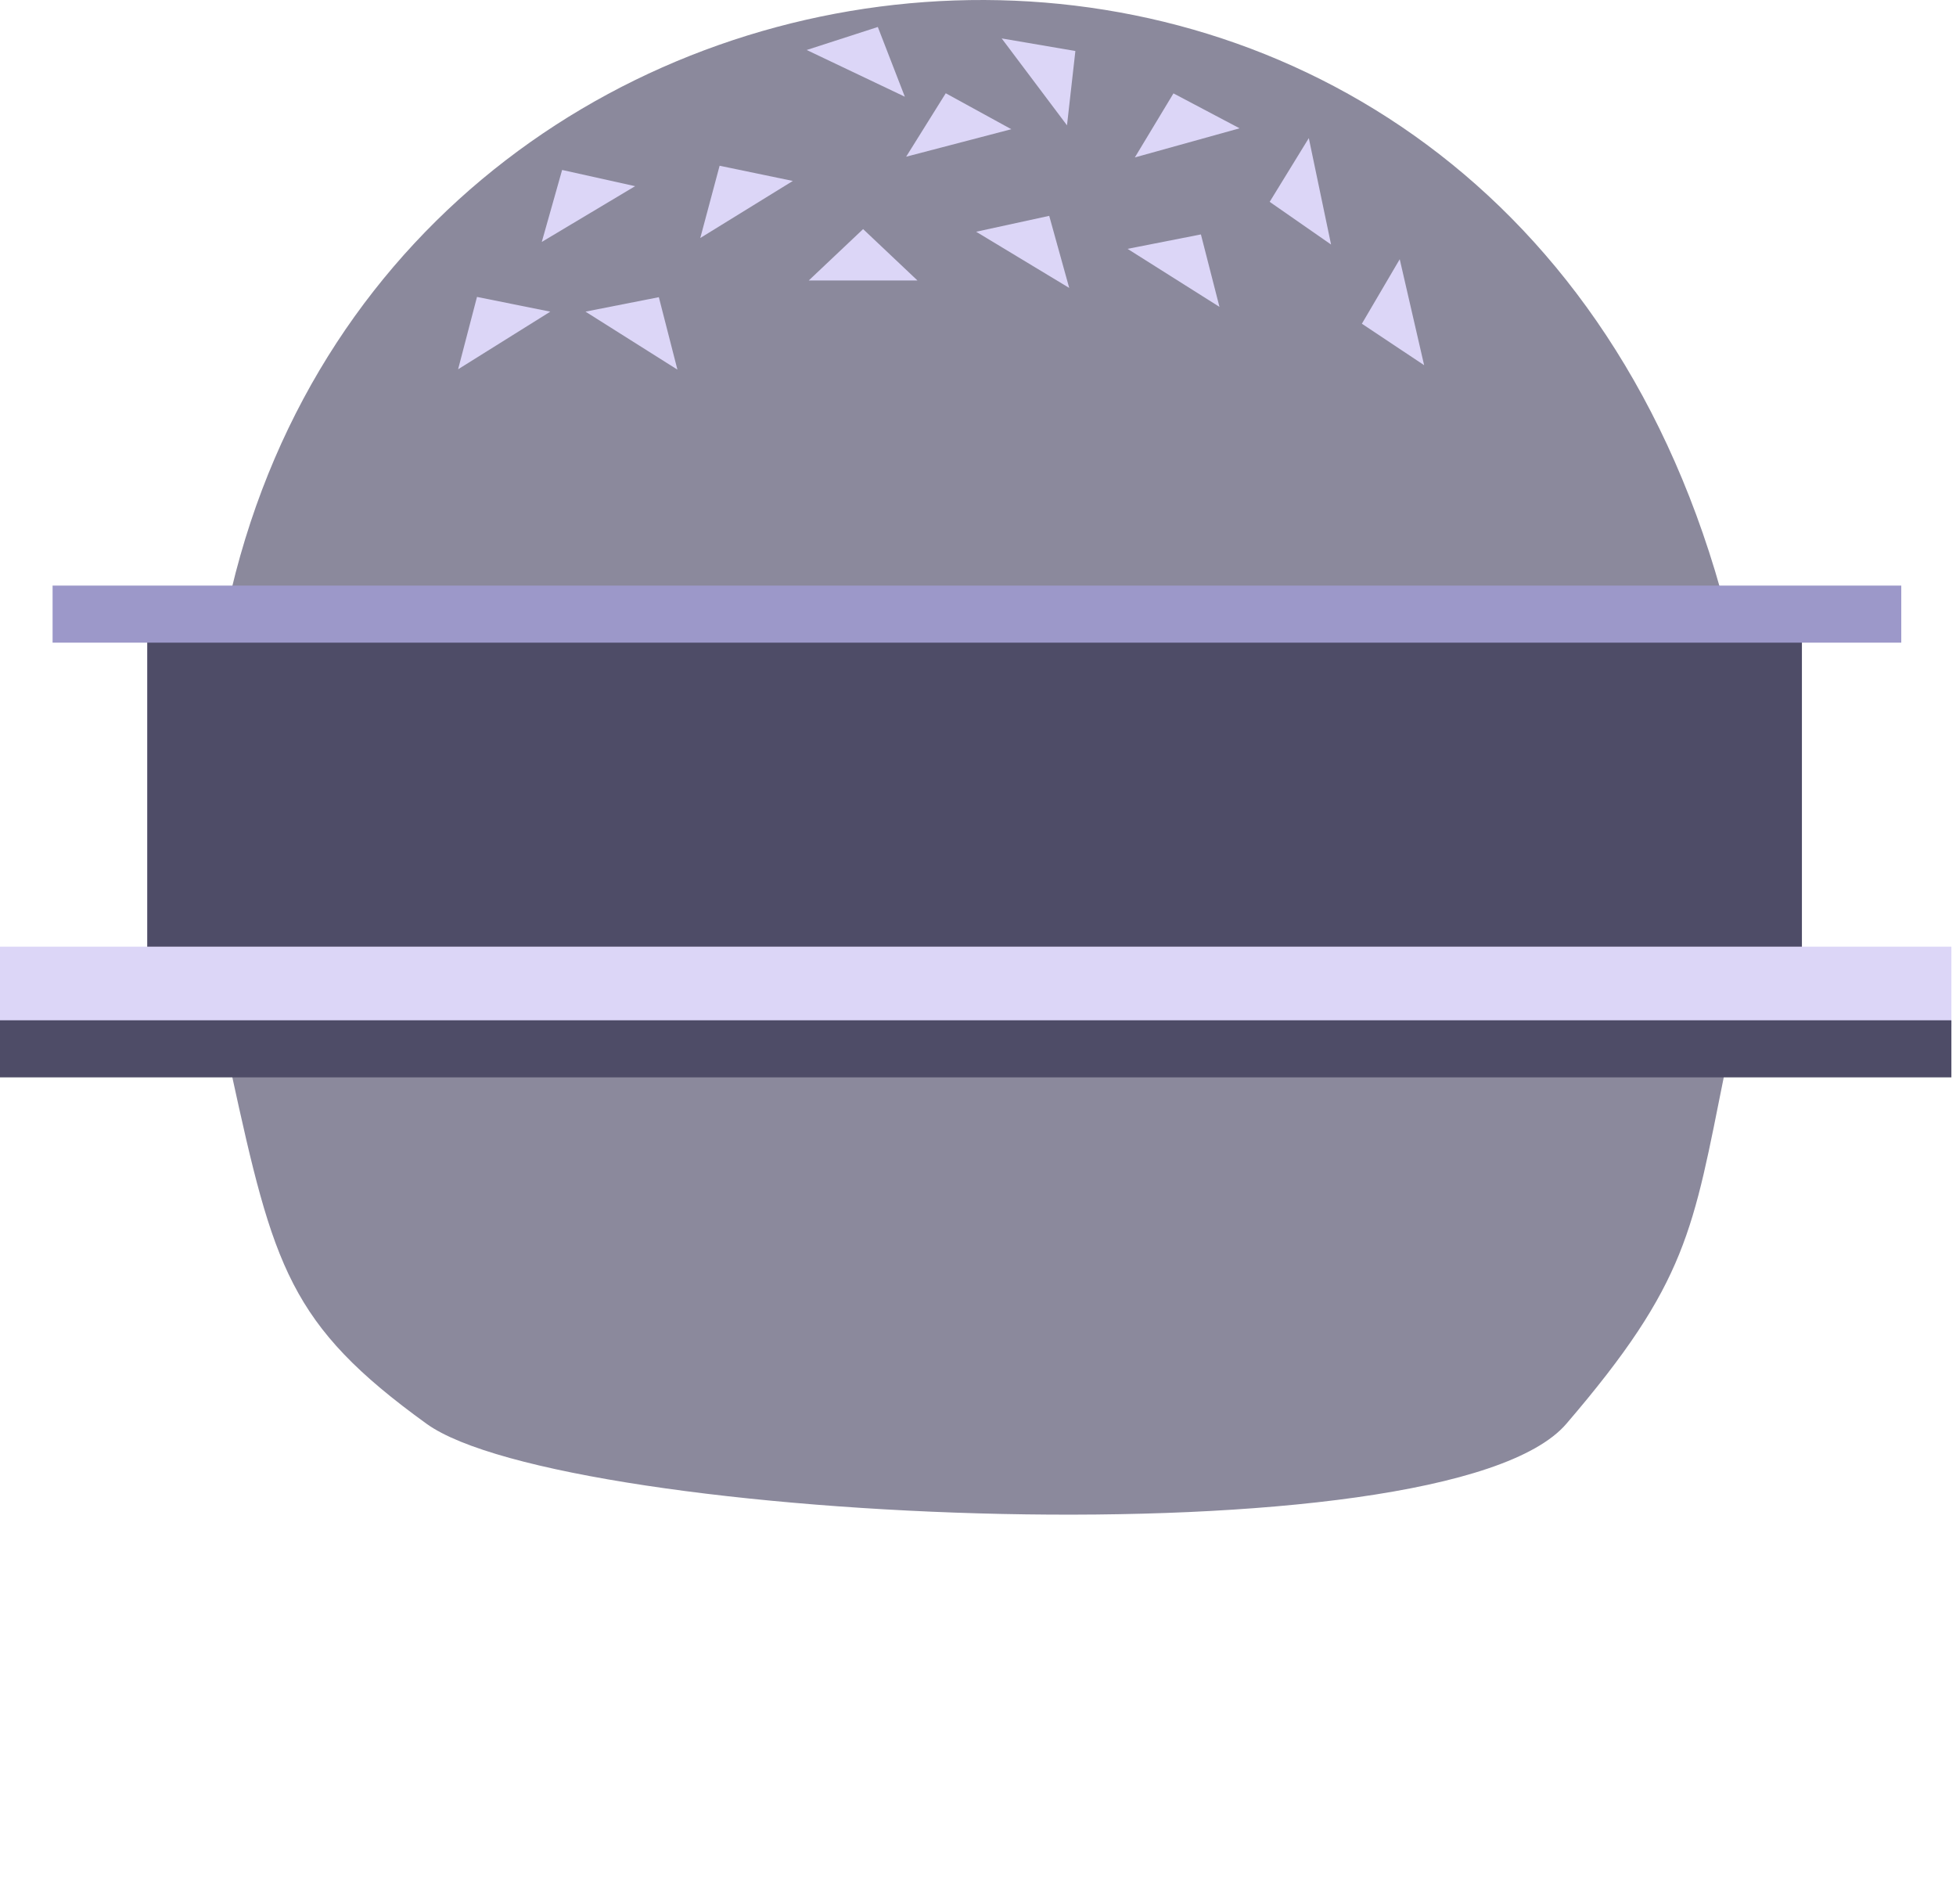 <svg width="186" height="181" viewBox="0 0 186 181" fill="none" xmlns="http://www.w3.org/2000/svg">
<path d="M164 102H22C26.014 120.424 27.519 125.946 40.565 135.362C53.611 144.778 137.406 148.806 148.947 135.362C160.488 121.918 160.989 116.938 164 102Z" fill="#8B899C"/>
<path d="M22 56.085C38.82 -14.448 141.367 -22.824 163.613 56.085H22Z" fill="#8B899C"/>
<rect x="14" y="61" width="157.348" height="29.299" fill="#4E4C67"/>
<rect x="5" y="55.672" width="175.796" height="5.426" fill="#9C98C9"/>
<rect y="90" width="185.562" height="7.596" fill="#DCD6F7"/>
<rect y="97" width="185.562" height="5.426" fill="#4E4C67"/>
<path d="M111.587 8.878L117.875 12.198L107.915 14.967L111.587 8.878Z" fill="#DCD6F7"/>
<path d="M83.474 2.565L86.043 9.195L76.709 4.753L83.474 2.565Z" fill="#DCD6F7"/>
<path d="M89.933 8.866L96.168 12.284L86.167 14.898L89.933 8.866Z" fill="#DCD6F7"/>
<path d="M102.26 4.849L101.463 11.915L95.251 3.652L102.26 4.849Z" fill="#DCD6F7"/>
<path d="M68.429 15.758L75.391 17.203L66.591 22.628L68.429 15.758Z" fill="#DCD6F7"/>
<path d="M99.772 20.521L101.674 27.373L92.823 22.032L99.772 20.521Z" fill="#DCD6F7"/>
<path d="M114.197 22.287L115.962 29.175L107.22 23.658L114.197 22.287Z" fill="#DCD6F7"/>
<path d="M45.358 28.228L52.328 29.631L43.562 35.108L45.358 28.228Z" fill="#DCD6F7"/>
<path d="M53.453 16.158L60.394 17.7L51.519 23.001L53.453 16.158Z" fill="#DCD6F7"/>
<path d="M129.504 30.777L133.103 24.645L135.423 34.719L129.504 30.777Z" fill="#DCD6F7"/>
<path d="M120.736 19.189L124.457 13.13L126.574 23.249L120.736 19.189Z" fill="#DCD6F7"/>
<path d="M82.075 21.781L87.244 26.665H76.906L82.075 21.781Z" fill="#DCD6F7"/>
<path d="M62.651 28.254L64.418 35.142L55.674 29.627L62.651 28.254Z" fill="#DCD6F7"/>
</svg>
